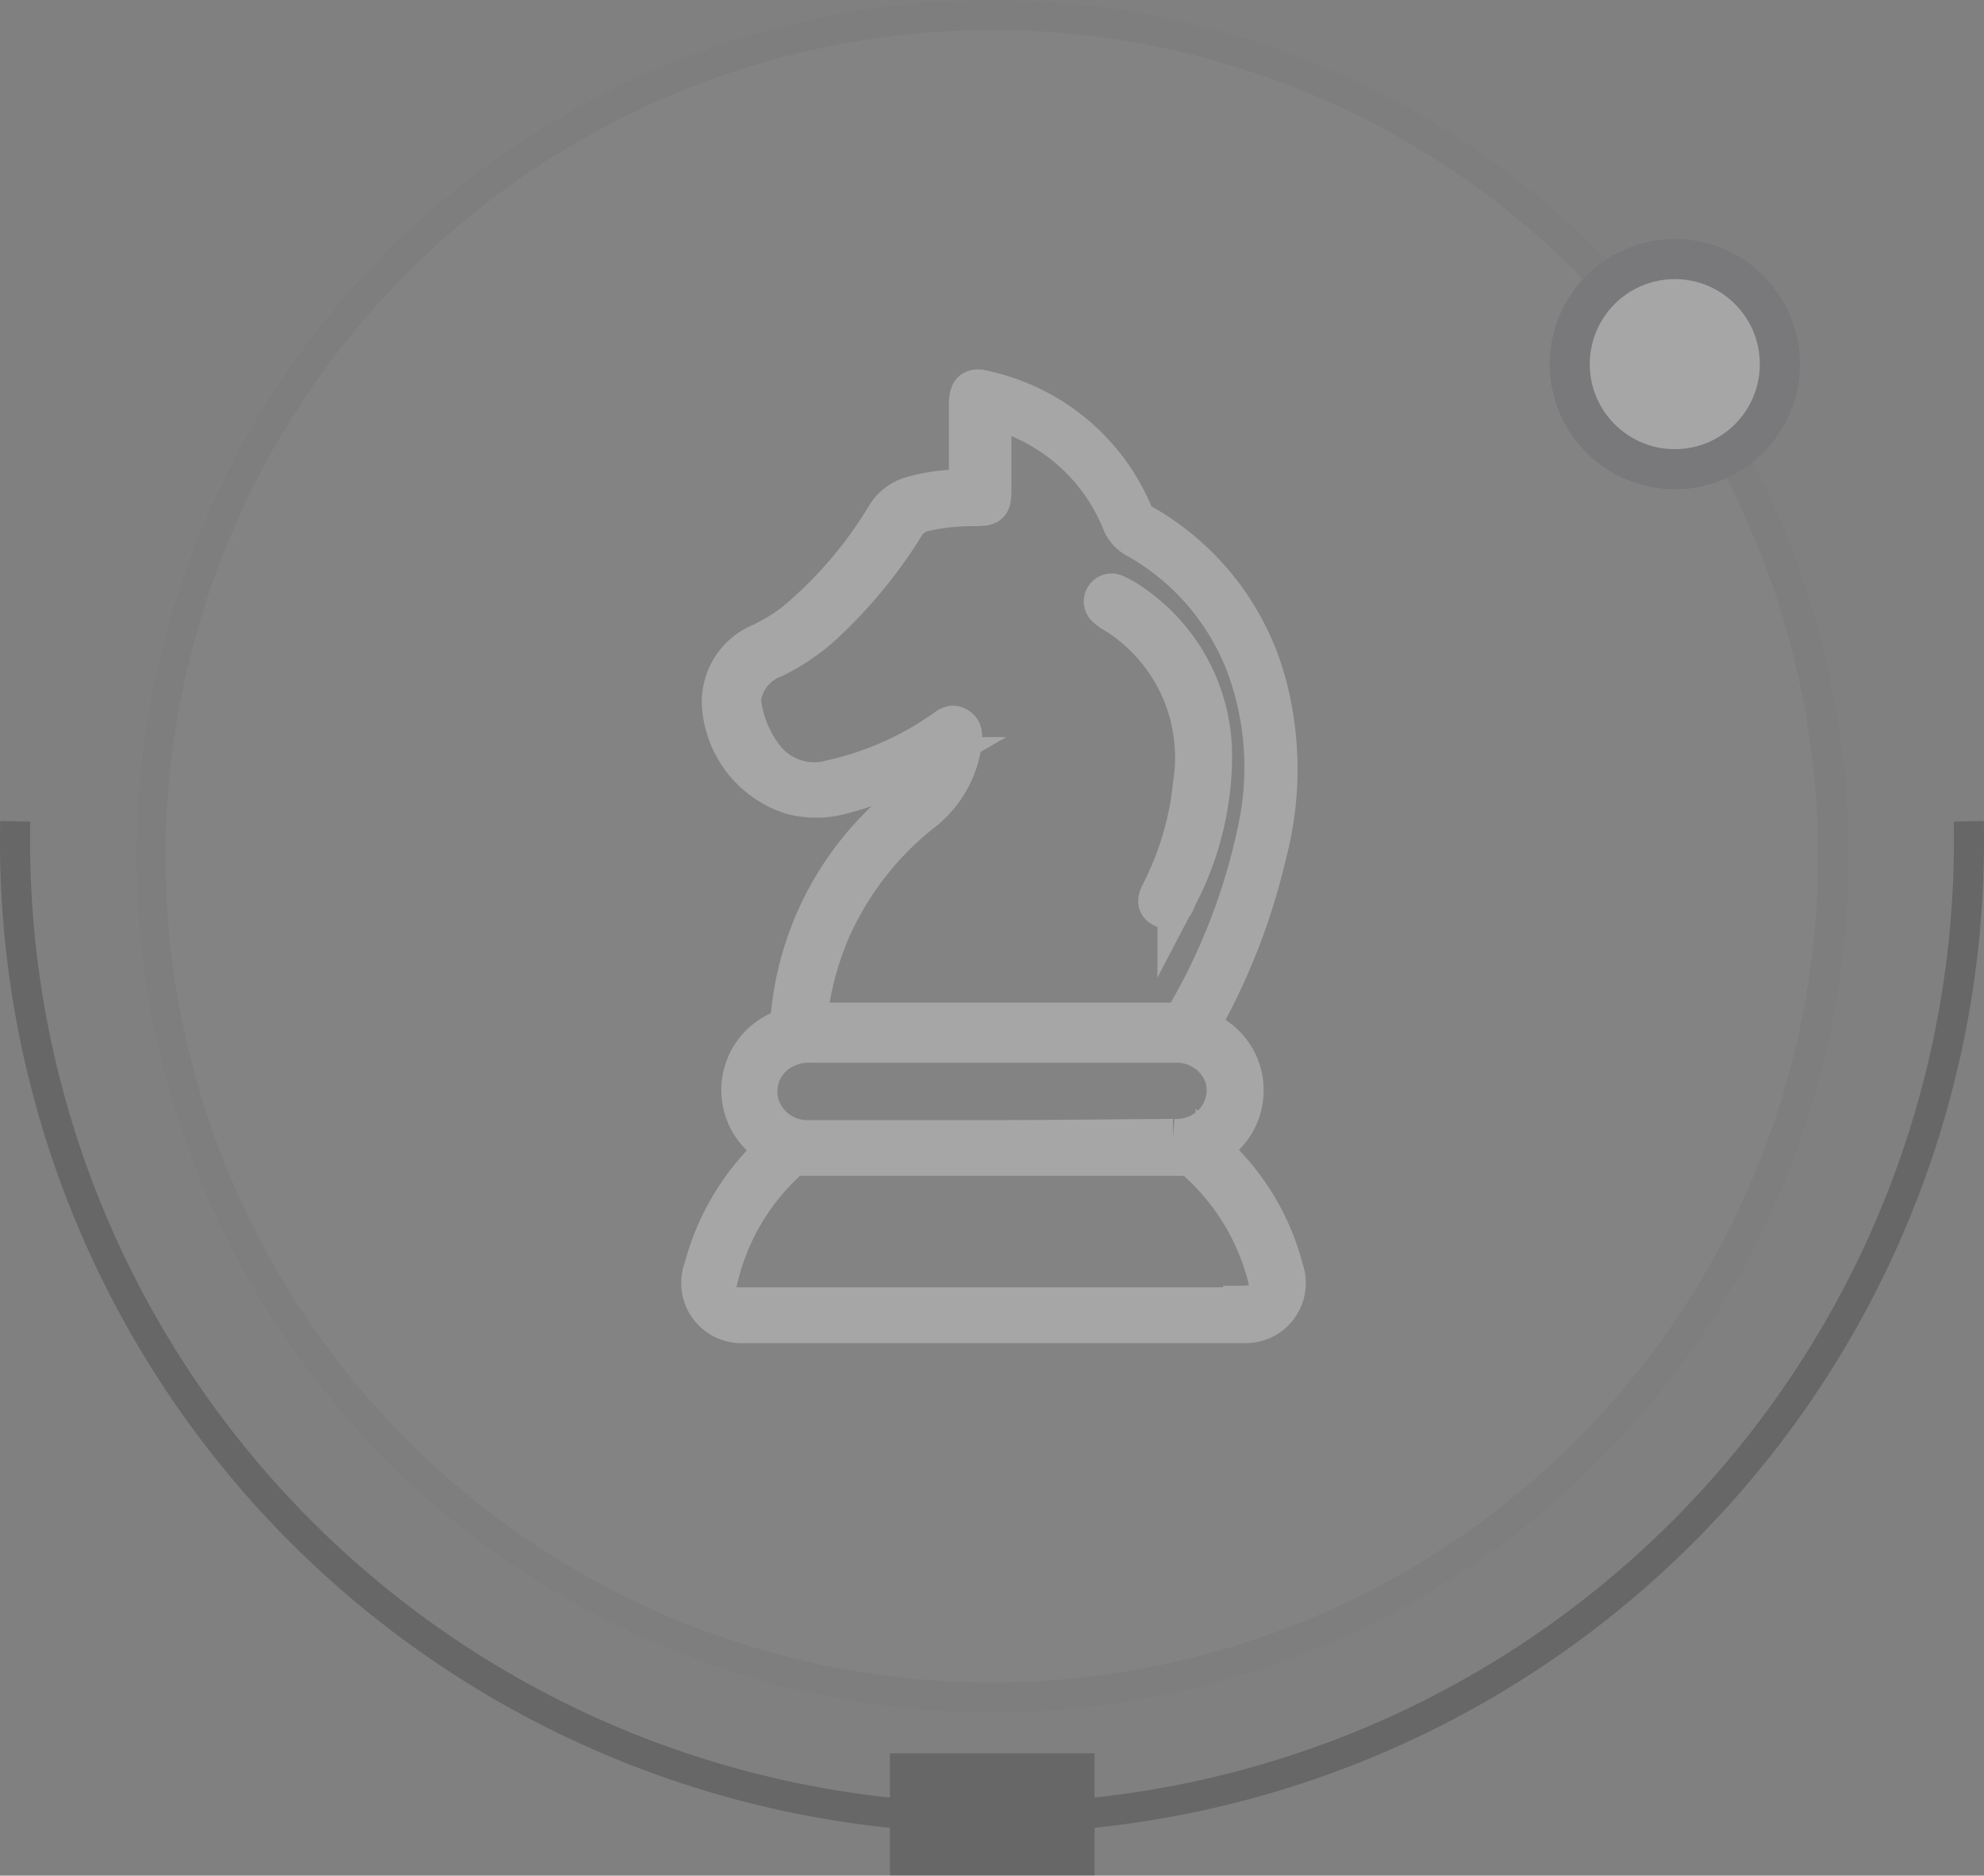 <svg xmlns="http://www.w3.org/2000/svg" viewBox="0 0 49.47 46.77"><rect x="0" y="0" width="49.47" height="46.77" fill="#808080" stroke="none"/><defs><style>.cls-1{isolation:isolate;}.cls-2,.cls-4{opacity:0.3;}.cls-3{fill:#aaa;}.cls-4{mix-blend-mode:multiply;}.cls-5,.cls-9{fill:#fff;}.cls-5,.cls-6{stroke:#fff;}.cls-5,.cls-6,.cls-7,.cls-9{stroke-miterlimit:10;}.cls-6,.cls-7{fill:none;}.cls-7{stroke:#2b2b2b;stroke-width:0.75px;fill-rule:evenodd;}.cls-8{fill:#2b2b2b;}.cls-9{stroke:#686872;}</style></defs><title>Mondelez_Eropanel_Sprite</title><g class="cls-1"><g id="Layer_1" data-name="Layer 1"><g class="cls-2"><g class="cls-2"><circle class="cls-3" cx="24.73" cy="21.35" r="21.35"/><g class="cls-4"><path d="M24.73.75a20.6,20.6,0,1,1-20.6,20.6A20.63,20.63,0,0,1,24.73.75m0-.75A21.35,21.35,0,1,0,46.09,21.35,21.35,21.35,0,0,0,24.73,0Z"/></g></g><path class="cls-5" d="M23.38,18.8l-.15.08a9,9,0,0,1-2.27.93,2.4,2.4,0,0,1-1.22,0A2.51,2.51,0,0,1,18,17.56a1.58,1.58,0,0,1,1-1.53,4.9,4.9,0,0,0,.79-.48,10.5,10.5,0,0,0,2.3-2.67,1.11,1.11,0,0,1,.72-.52,4.5,4.5,0,0,1,1-.15c.35,0,.35,0,.35-.36V10.12c0-.4.09-.47.47-.36a5.22,5.22,0,0,1,3.62,3.06.51.51,0,0,0,.23.25,6.54,6.54,0,0,1,3.1,4,8.27,8.27,0,0,1,0,4.22A15.88,15.88,0,0,1,30,25.41c-.09.16-.1.24.09.33a1.6,1.6,0,0,1,.22,2.77c-.15.1-.17.15,0,.29A6,6,0,0,1,32,31.65a1,1,0,0,1-1,1.34H18.55a1,1,0,0,1-1-1.35,6.12,6.12,0,0,1,1.66-2.84c.09-.09.19-.14,0-.28a1.6,1.6,0,0,1,.32-2.84.26.26,0,0,0,.18-.25,7.7,7.7,0,0,1,2.72-5.28,6.23,6.23,0,0,0,.55-.49,2.34,2.34,0,0,0,.49-.85S23.39,18.79,23.38,18.8Zm5.81,6.76a.38.38,0,0,0,.39-.23,15.41,15.41,0,0,0,1.76-4.54,7.36,7.36,0,0,0-.24-4.13,6.13,6.13,0,0,0-2.74-3.23.8.8,0,0,1-.37-.38,4.73,4.73,0,0,0-3-2.79c-.25-.09-.27-.08-.27.19,0,.54,0,1.09,0,1.63s0,.54-.52.54a5.55,5.55,0,0,0-1.15.13.74.74,0,0,0-.5.36,11.94,11.94,0,0,1-2.14,2.56,5.46,5.46,0,0,1-1.11.73,1.29,1.29,0,0,0-.81.93.53.53,0,0,0,0,.25,2.84,2.84,0,0,0,.55,1.3,1.58,1.58,0,0,0,1.68.57,7.82,7.82,0,0,0,2.79-1.22c.11-.07.21-.19.36-.1s.12.25.11.39a2.61,2.61,0,0,1-1,1.73,7.73,7.73,0,0,0-2.3,3,7.91,7.91,0,0,0-.54,2c0,.22.07.25.25.25h8.84Zm.06,2.84a1.29,1.29,0,0,0,.85-.25,1.2,1.2,0,0,0,.43-1.33A1.26,1.26,0,0,0,29.36,26H20.24a1.36,1.36,0,0,0-.89.27,1.19,1.19,0,0,0-.4,1.34,1.25,1.25,0,0,0,1.21.82c1.53,0,3.05,0,4.58,0S27.75,28.41,29.25,28.4ZM31,32.56c.37,0,.53-.11.62-.39a.53.53,0,0,0,0-.28A5.83,5.83,0,0,0,29.91,29a.59.59,0,0,0-.44-.18q-4.74,0-9.48,0a.54.54,0,0,0-.4.15,5.78,5.78,0,0,0-1.71,3,.51.51,0,0,0,.48.63H31Z"/><path class="cls-6" d="M30.22,19a4.59,4.59,0,0,0-2.09-4,2.11,2.11,0,0,0-.33-.18.19.19,0,0,0-.25.08.19.19,0,0,0,.05.25.83.83,0,0,0,.15.11,4.23,4.23,0,0,1,2,4.27A7.61,7.61,0,0,1,29,22.16c-.07.16-.23.36,0,.47s.29-.14.36-.29A7.59,7.59,0,0,0,30.22,19Z"/><path class="cls-7" d="M.38,20.48a24.36,24.36,0,1,0,48.71,0"/><rect class="cls-8" x="22.19" y="43.72" width="5.1" height="3.05"/><circle class="cls-9" cx="41.76" cy="9.08" r="2.62"/></g></g></g></svg>
